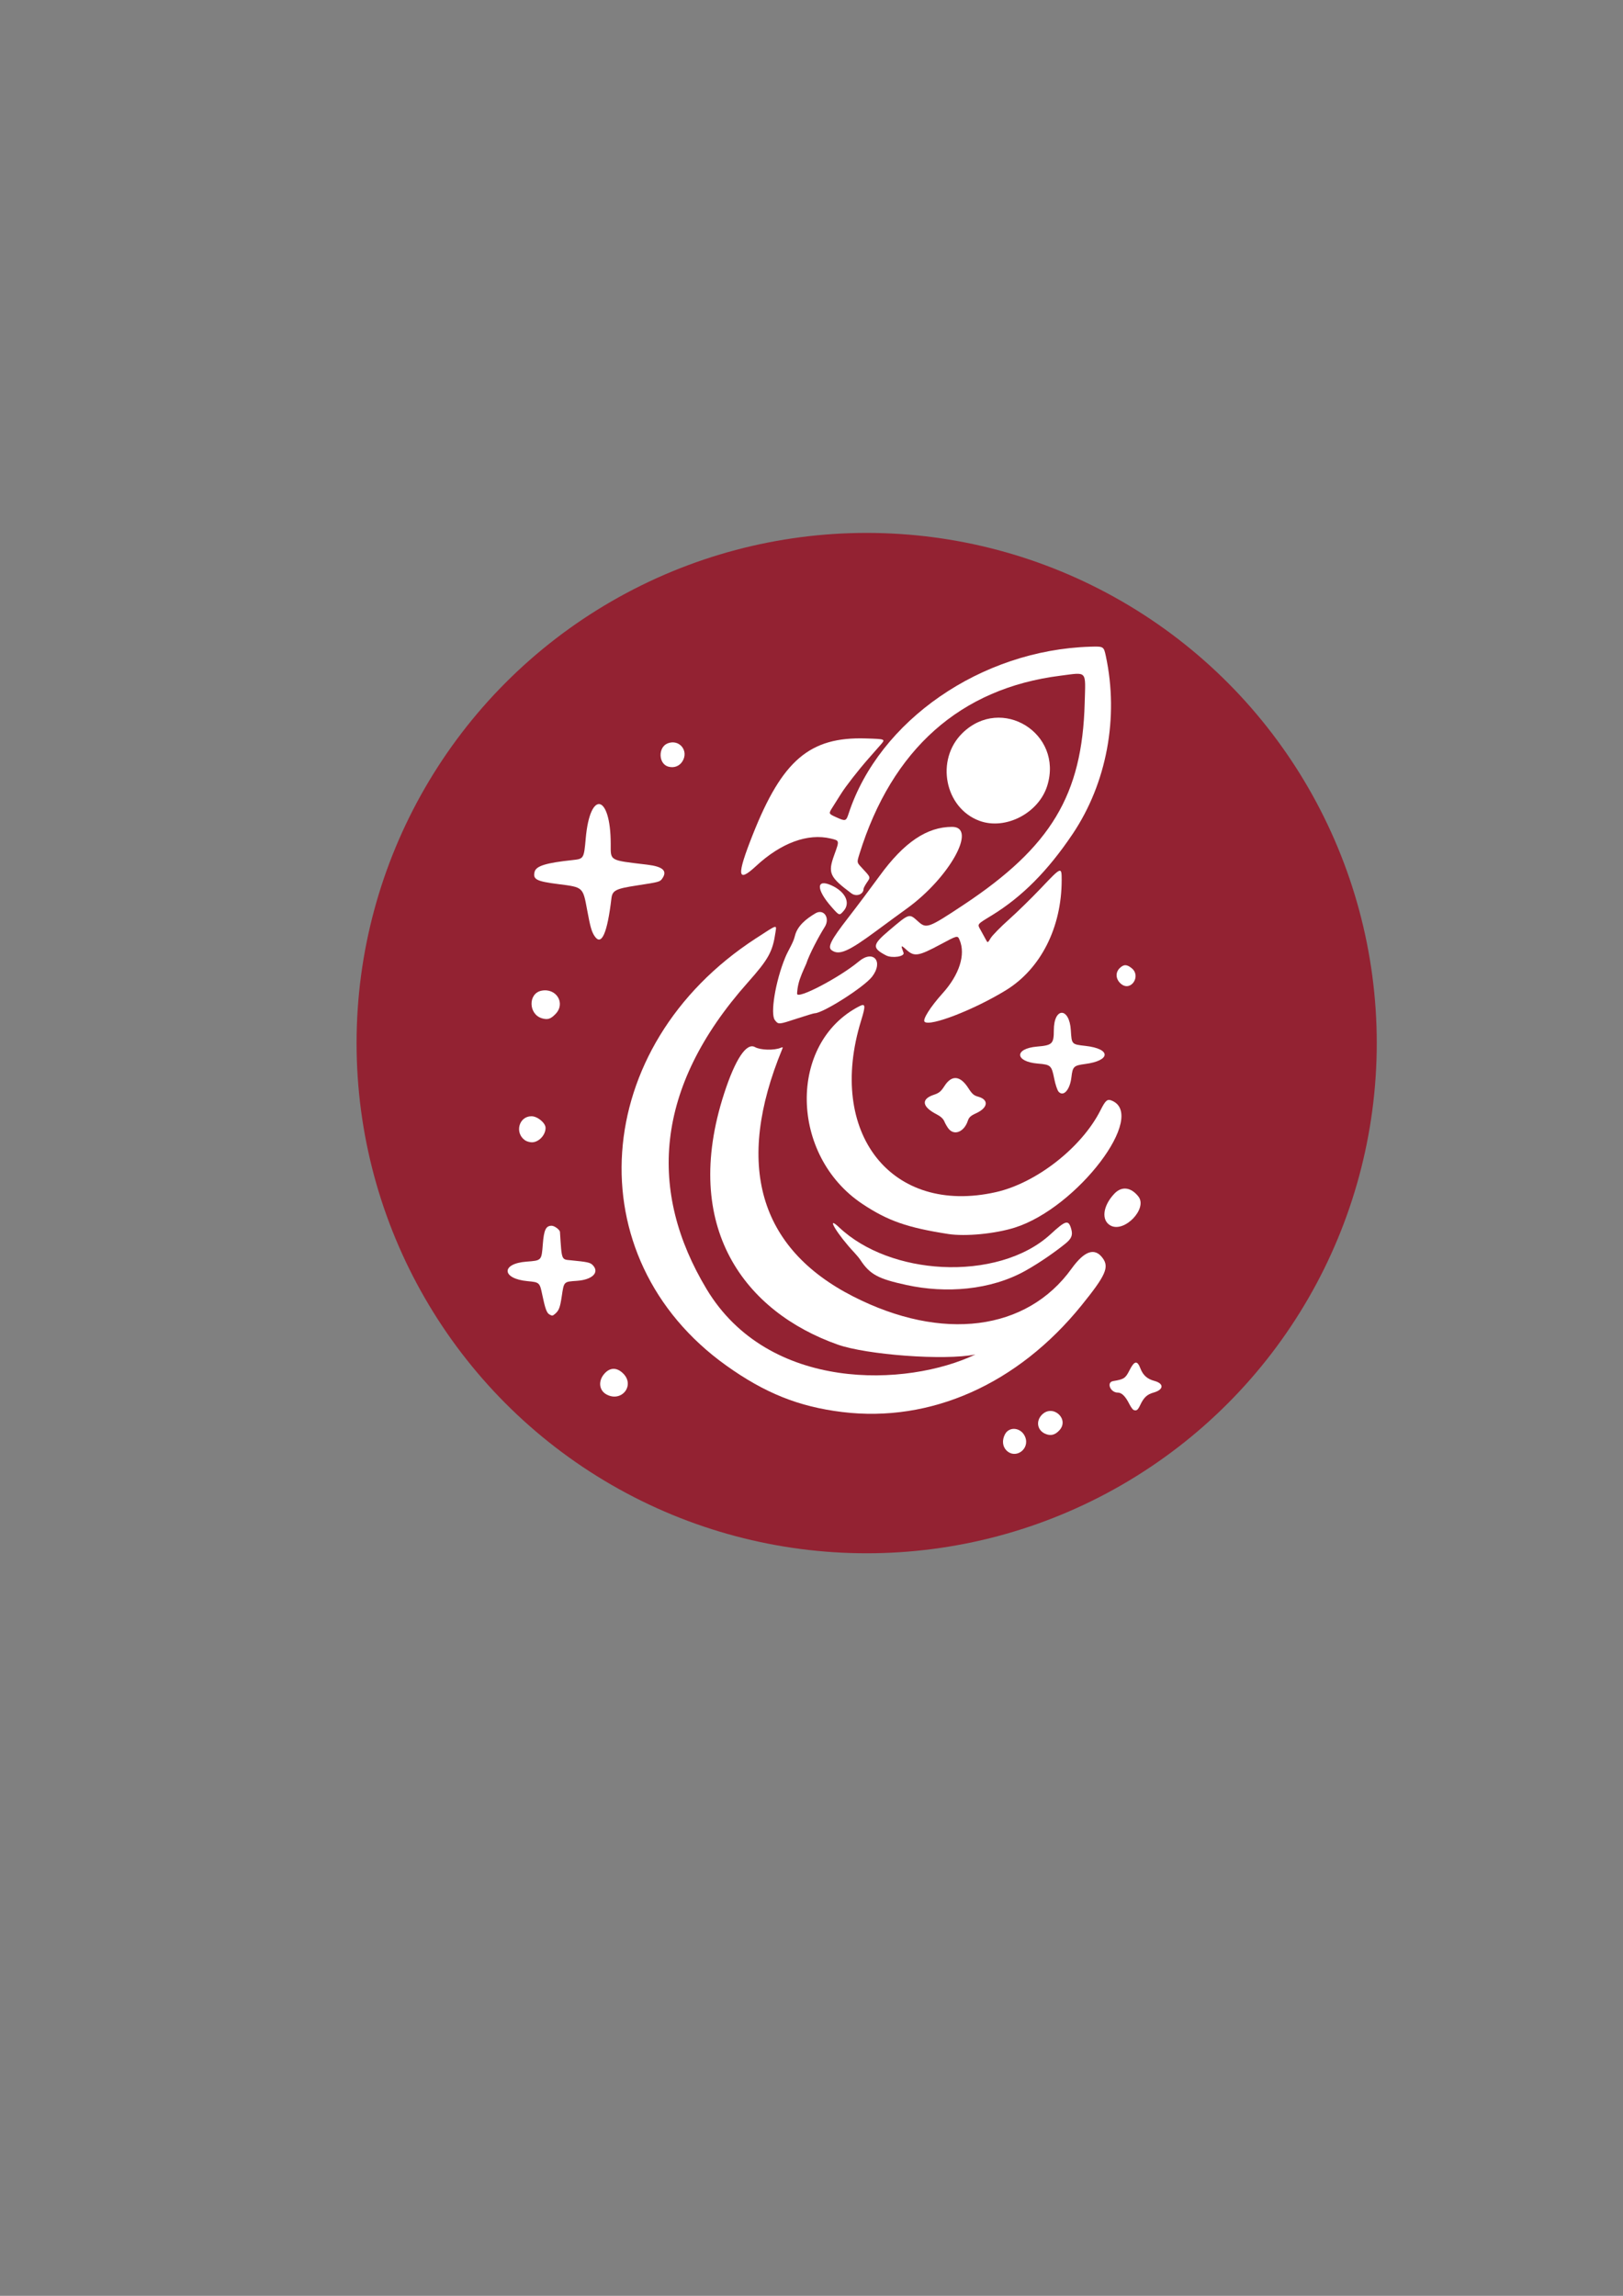<?xml version="1.0" encoding="UTF-8" standalone="no"?>
<!-- Created with Inkscape (http://www.inkscape.org/) -->

<svg
   width="210mm"
   height="297mm"
   viewBox="0 0 210 297"
   version="1.1"
   id="svg1"
   xml:space="preserve"
   inkscape:version="1.4 (1:1.4+202410161351+e7c3feb100)"
   sodipodi:docname="logo.svg"
   xmlns:inkscape="http://www.inkscape.org/namespaces/inkscape"
   xmlns:sodipodi="http://sodipodi.sourceforge.net/DTD/sodipodi-0.dtd"
   xmlns="http://www.w3.org/2000/svg"
   xmlns:svg="http://www.w3.org/2000/svg"><rect x="0" y="0" width="210" height="297" fill="#808080" stroke="none"/><sodipodi:namedview
     id="namedview1"
     pagecolor="#ffffff"
     bordercolor="#000000"
     borderopacity="0.25"
     inkscape:showpageshadow="2"
     inkscape:pageopacity="0.0"
     inkscape:pagecheckerboard="0"
     inkscape:deskcolor="#d1d1d1"
     inkscape:document-units="mm"
     inkscape:zoom="1.1678652"
     inkscape:cx="502.62649"
     inkscape:cy="465.37904"
     inkscape:window-width="2490"
     inkscape:window-height="1376"
     inkscape:window-x="1990"
     inkscape:window-y="27"
     inkscape:window-maximized="1"
     inkscape:current-layer="g22" /><defs
     id="defs1" /><g
     inkscape:label="Layer 1"
     inkscape:groupmode="layer"
     id="layer1"><circle
       style="fill:#932232;stroke-width:0.3;stroke-linejoin:bevel;fill-opacity:1"
       id="path25"
       cx="112.138"
       cy="134.941"
       r="66.001" /><g
       id="g22"
       style="stroke-width:2.093;fill:#ffffff;fill-opacity:1"
       transform="matrix(0.478,0,0,0.478,57.719,68.929)"><path
         style="fill:#ffffff;stroke-width:2.093;fill-opacity:1"
         d="m 60.182,63.288 c -2.736,-0.728 -2.857,-5.299 -0.168,-6.322 3.114,-1.184 5.727,1.99 3.987,4.843 -0.815,1.336 -2.258,1.895 -3.82,1.479 z"
         id="path22" /><path
         style="fill:#ffffff;stroke-width:2.093;fill-opacity:1"
         d="m 151.988,71.783 c 5.795,-1.589 6.854,-11.048 1.571,-14.036 -6.906,-3.906 -14.543,2.648 -11.155,9.573 2.042,4.173 5.229,5.657 9.585,4.463 z"
         id="path21" /><path
         style="fill:#ffffff;stroke-width:2.093;fill-opacity:1"
         d="m 144.431,77.964 c -9.465,-3.433 -12.042,-16.542 -4.669,-23.756 10.562,-10.335 27.349,0.052 22.975,14.215 -2.291,7.417 -11.265,12.094 -18.305,9.541 z"
         id="path20" /><path
         style="fill:#ffffff;stroke-width:2.093;fill-opacity:1"
         d="m 104.318,101.236 c -4.176,-4.74 -4.182,-7.713 -0.011,-5.824 3.769,1.707 5.219,4.701 3.333,6.882 -1.184,1.369 -1.184,1.369 -3.322,-1.058 z"
         id="path19" /><path
         style="fill:#ffffff;stroke-width:2.093;fill-opacity:1"
         d="m 40.172,109.112 c -0.783,-1.195 -1.141,-2.456 -1.968,-6.932 -1.17,-6.335 -1.076,-6.249 -7.749,-7.095 -6.016,-0.763 -7.011,-1.275 -6.492,-3.345 0.398,-1.586 3.081,-2.413 10.295,-3.176 3.012,-0.318 3.06,-0.398 3.546,-5.895 1.167,-13.185 6.747,-11.939 6.759,1.509 0.004,4.684 -0.496,4.398 9.856,5.634 4.285,0.512 5.551,1.676 4.09,3.762 -0.623,0.889 -0.823,0.944 -6.827,1.862 -5.785,0.885 -6.671,1.336 -6.931,3.53 -1.127,9.504 -2.707,13.003 -4.579,10.145 z"
         id="path18" /><path
         style="fill:#ffffff;stroke-width:2.093;fill-opacity:1"
         d="m 104.361,112.963 c -1.156,-0.846 -0.175,-2.78 4.407,-8.686 2.333,-3.007 6.212,-8.174 8.62,-11.481 6.578,-9.035 12.771,-13.214 19.586,-13.214 6.952,0 -0.766,13.86 -12.346,22.169 -1.444,1.037 -5.087,3.705 -8.094,5.931 -7.666,5.672 -10.158,6.753 -12.172,5.28 z"
         id="path17" /><path
         style="fill:#ffffff;stroke-width:2.093;fill-opacity:1"
         d="m 182.825,122.169 c -1.539,-1.181 -1.764,-3.077 -0.515,-4.326 1.107,-1.107 1.983,-1.094 3.34,0.047 2.506,2.108 -0.239,6.265 -2.826,4.279 z"
         id="path16" /><path
         style="fill:#ffffff;stroke-width:2.093;fill-opacity:1"
         d="m 25.987,131.403 c -3.718,-1.064 -3.844,-6.748 -0.166,-7.484 4.012,-0.802 6.582,3.391 3.84,6.265 -1.332,1.397 -2.129,1.661 -3.675,1.219 z"
         id="path15" /><path
         style="fill:#ffffff;stroke-width:2.093;fill-opacity:1"
         d="m 129.522,132.325 c -0.59,-0.609 1.584,-4.039 4.881,-7.7 4.54,-5.041 6.273,-10.463 4.606,-14.416 -0.548,-1.3 -0.548,-1.3 -5.197,1.194 -5.949,3.191 -7.067,3.371 -9.17,1.47 -1.554,-1.404 -1.611,-1.35 -0.814,0.778 0.387,1.035 -3.131,1.56 -4.754,0.71 -3.828,-2.005 -3.717,-2.887 0.841,-6.737 5.591,-4.722 5.391,-4.66 7.886,-2.417 2.208,1.985 2.776,1.777 12.217,-4.481 23.747,-15.74 32.177,-29.768 32.846,-54.657 0.242,-9.01 0.844,-8.334 -6.59,-7.397 -27.037,3.406 -45.573,19.859 -54.39,48.276 -0.698,2.25 -0.698,2.25 0.488,3.528 2.652,2.858 2.573,2.646 1.546,4.156 -0.502,0.739 -0.913,1.515 -0.913,1.724 0,1.513 -1.948,2.227 -3.305,1.212 -5.924,-4.43 -6.399,-5.495 -4.628,-10.386 1.431,-3.953 1.45,-3.864 -0.94,-4.437 -6.228,-1.494 -13.468,1.174 -20.25,7.463 -5.088,4.718 -5.298,2.667 -0.87,-8.508 7.998,-20.188 15.442,-26.521 30.612,-26.049 5.38,0.168 5.362,0.16 3.977,1.739 -0.58,0.661 -2.032,2.314 -3.227,3.672 -2.827,3.213 -6.216,7.563 -7.511,9.64 -0.565,0.907 -1.553,2.473 -2.194,3.48 -1.166,1.831 -1.166,1.831 0.806,2.734 2.659,1.217 2.798,1.18 3.496,-0.949 8.247,-25.159 35.853,-44.232 65.343,-45.143 3.683,-0.114 3.708,-0.099 4.275,2.545 3.565,16.63 0.243,34.404 -9,48.154 -6.718,9.994 -13.692,17.006 -21.931,22.05 -4.064,2.488 -3.904,2.271 -2.943,3.977 0.462,0.82 1.076,1.941 1.365,2.492 0.525,1.002 0.525,1.002 1.339,-0.353 0.447,-0.745 2.649,-2.992 4.893,-4.994 2.244,-2.002 6.18,-5.851 8.746,-8.555 5.527,-5.822 5.572,-5.839 5.572,-2.139 0,12.783 -5.652,23.972 -15.031,29.757 -8.547,5.271 -20.699,9.988 -22.075,8.567 z"
         id="path14" /><path
         style="fill:#ffffff;stroke-width:2.093;fill-opacity:1"
         d="m 89.005,131.882 c -1.305,-1.646 0.146,-10.496 2.764,-16.856 0.801,-2.029 2.186,-3.951 2.637,-5.871 0.657,-2.798 3.115,-4.718 5.589,-6.186 2.256,-1.316 4.018,1.284 2.503,3.694 -1.612,2.566 -4.163,7.352 -5.015,9.983 -0.097,0.3 -1.053,2.188 -1.732,4.162 -0.679,1.974 -0.738,3.745 -0.738,3.936 0,1.636 11.478,-4.374 16.75,-8.771 3.894,-3.247 6.712,0.049 3.552,4.156 -2.161,2.808 -13.305,9.901 -15.556,9.901 -0.223,0 -2.34,0.635 -4.703,1.411 -5.108,1.677 -5.075,1.675 -6.052,0.441 z"
         id="path13" /><path
         style="fill:#ffffff;stroke-width:2.093;fill-opacity:1"
         d="m 165.799,151.255 c -0.335,-0.37 -0.86,-1.924 -1.166,-3.453 -0.738,-3.681 -0.933,-3.863 -4.449,-4.156 -6.277,-0.523 -6.427,-4.082 -0.194,-4.601 4.101,-0.342 4.522,-0.753 4.522,-4.423 0,-6.295 4.219,-6.293 4.603,0.003 0.235,3.855 0.189,3.807 4.017,4.242 6.912,0.785 6.818,3.971 -0.145,4.891 -3.095,0.409 -3.379,0.682 -3.715,3.582 -0.395,3.402 -2.148,5.379 -3.472,3.916 z"
         id="path12" /><path
         style="fill:#ffffff;stroke-width:2.093;fill-opacity:1"
         d="m 136.011,161.265 c -0.375,-0.477 -0.886,-1.359 -1.135,-1.96 -0.299,-0.722 -1.004,-1.374 -2.077,-1.923 -3.988,-2.039 -4.297,-4.123 -0.783,-5.29 1.439,-0.478 1.929,-0.884 2.914,-2.411 1.954,-3.03 4.26,-2.807 6.455,0.626 0.989,1.546 1.489,1.984 2.609,2.286 2.982,0.803 2.731,3.004 -0.513,4.489 -1.479,0.677 -1.935,1.092 -2.25,2.046 -0.992,3.006 -3.673,4.104 -5.219,2.137 z"
         id="path11" /><path
         style="fill:#ffffff;stroke-width:2.093;fill-opacity:1"
         d="m 21.36,164.404 c -2.866,-2.007 -1.653,-6.505 1.754,-6.505 1.627,0 3.814,1.81 3.814,3.157 0,1.952 -1.85,3.898 -3.704,3.898 -0.593,0 -1.431,-0.248 -1.864,-0.551 z"
         id="path10" /><path
         style="fill:#ffffff;stroke-width:2.093;fill-opacity:1"
         d="m 179.857,187.478 c -2.579,-1.411 -2.091,-5.359 1.072,-8.659 1.966,-2.052 4.471,-1.739 6.476,0.809 2.563,3.258 -3.815,9.892 -7.547,7.85 z"
         id="path9" /><path
         style="fill:#ffffff;stroke-width:2.093;fill-opacity:1"
         d="m 135.936,189.769 c -11.098,-1.722 -16.38,-3.571 -23.248,-8.141 -19.703,-13.11 -20.171,-43.568 -0.823,-53.5 1.67,-0.857 1.746,-0.231 0.474,3.898 -9.376,30.432 8.2,52.784 36.494,46.41 10.943,-2.465 23.223,-12.074 28.301,-22.145 1.333,-2.644 1.834,-3.098 2.945,-2.67 9.948,3.84 -9.202,29.066 -26.122,34.411 -5.319,1.68 -13.379,2.457 -18.02,1.738 z"
         id="path8" /><path
         style="fill:#ffffff;stroke-width:2.093;fill-opacity:1"
         d="m 124.649,203.575 c -7.63,-1.658 -9.911,-2.822 -12.524,-6.811 -0.291,-0.444 -1.005,-1.314 -1.587,-1.931 -4.609,-4.892 -7.984,-10.48 -4.145,-6.862 6.963,6.562 17.389,10.168 27.849,10.707 11.133,0.573 22.303,-2.329 29.375,-8.841 4.198,-3.866 4.884,-4.026 5.633,-1.314 0.448,1.624 -0.025,2.568 -1.628,3.866 -2.401,1.945 -6.608,4.973 -10.772,7.305 -9.501,5.322 -21.594,6.188 -32.2,3.882 z"
         id="path7" /><path
         style="fill:#ffffff;stroke-width:2.093;fill-opacity:1"
         d="m 27.924,211.508 c -0.687,-0.401 -1.123,-1.619 -1.879,-5.252 -0.703,-3.375 -0.758,-3.427 -3.978,-3.725 -7.056,-0.654 -7.273,-4.762 -0.28,-5.286 4.084,-0.306 4.053,-0.273 4.399,-4.745 0.299,-3.858 0.831,-4.967 2.383,-4.967 0.77,0 2.217,1.075 2.256,1.676 0.507,7.835 0.345,7.42 3,7.678 4.387,0.426 5.167,0.594 5.828,1.255 1.989,1.989 -0.015,4.01 -4.263,4.301 -3.558,0.244 -3.477,0.161 -4.071,4.137 -0.47,3.146 -0.77,3.919 -1.884,4.854 -0.621,0.521 -0.736,0.527 -1.511,0.075 z"
         id="path6" /><path
         style="fill:#ffffff;stroke-width:2.093;fill-opacity:1"
         d="m 43.429,233.196 c -2.044,-1.109 -2.311,-3.651 -0.59,-5.611 1.535,-1.749 3.396,-1.766 5.114,-0.048 3.235,3.235 -0.464,7.862 -4.524,5.659 z"
         id="path5" /><path
         style="fill:#ffffff;stroke-width:2.093;fill-opacity:1"
         d="m 186.109,237.389 c -0.248,-0.099 -0.782,-0.84 -1.186,-1.646 -1.04,-2.074 -2.042,-3.054 -3.12,-3.054 -2.005,0 -3.12,-2.796 -1.241,-3.111 2.938,-0.491 3.331,-0.749 4.417,-2.901 1.331,-2.637 2.11,-2.773 2.971,-0.519 0.698,1.828 1.838,2.847 3.764,3.366 2.683,0.722 2.578,2.382 -0.198,3.159 -1.757,0.492 -2.652,1.321 -3.599,3.331 -0.669,1.421 -1.021,1.688 -1.809,1.375 z"
         id="path4" /><path
         style="fill:#ffffff;fill-opacity:1;stroke-width:2.093"
         d="M 107.21,237.945 C 95.451,236.503 86.261,232.817 75.834,225.363 34.983,196.158 38.911,138.988 83.774,109.813 c 6.023,-3.917 5.696,-3.81 5.401,-1.77 -0.767,5.315 -1.868,7.318 -7.501,13.651 -25.452,28.617 -26.955,56.666 -11.181,82.948 16.814,28.015 54.331,26.547 72.794,17.728 -8.392,1.709 -29.502,0.089 -37.312,-2.682 -24.932,-8.847 -42.541,-31.575 -30.687,-68.011 3.01,-9.252 6.032,-13.784 8.331,-12.492 1.48,0.832 5.224,0.932 6.958,0.187 0.574,-0.247 0.635,-0.187 0.399,0.387 -12.866,31.197 -6.344,53.882 19.241,66.922 24.048,12.256 46.943,9.341 59.086,-7.525 3.489,-4.846 6.266,-5.795 8.423,-2.88 1.83,2.473 0.838,4.699 -5.694,12.777 -17.254,21.335 -40.817,31.838 -64.822,28.893 z"
         id="path3"
         sodipodi:nodetypes="sssssscssssssssss" /><path
         style="fill:#ffffff;stroke-width:2.093;fill-opacity:1"
         d="m 162.158,243.823 c -2.152,-0.951 -2.563,-3.451 -0.849,-5.165 2.933,-2.933 7.511,1.198 4.701,4.242 -1.189,1.288 -2.381,1.574 -3.853,0.923 z"
         id="path2" /><path
         style="fill:#ffffff;stroke-width:2.093;fill-opacity:1"
         d="m 151.683,248.338 c -1.071,-1.071 -1.232,-2.755 -0.414,-4.336 1.174,-2.271 4.421,-1.879 5.472,0.659 1.365,3.296 -2.575,6.16 -5.059,3.677 z"
         id="path1" /></g></g></svg>
